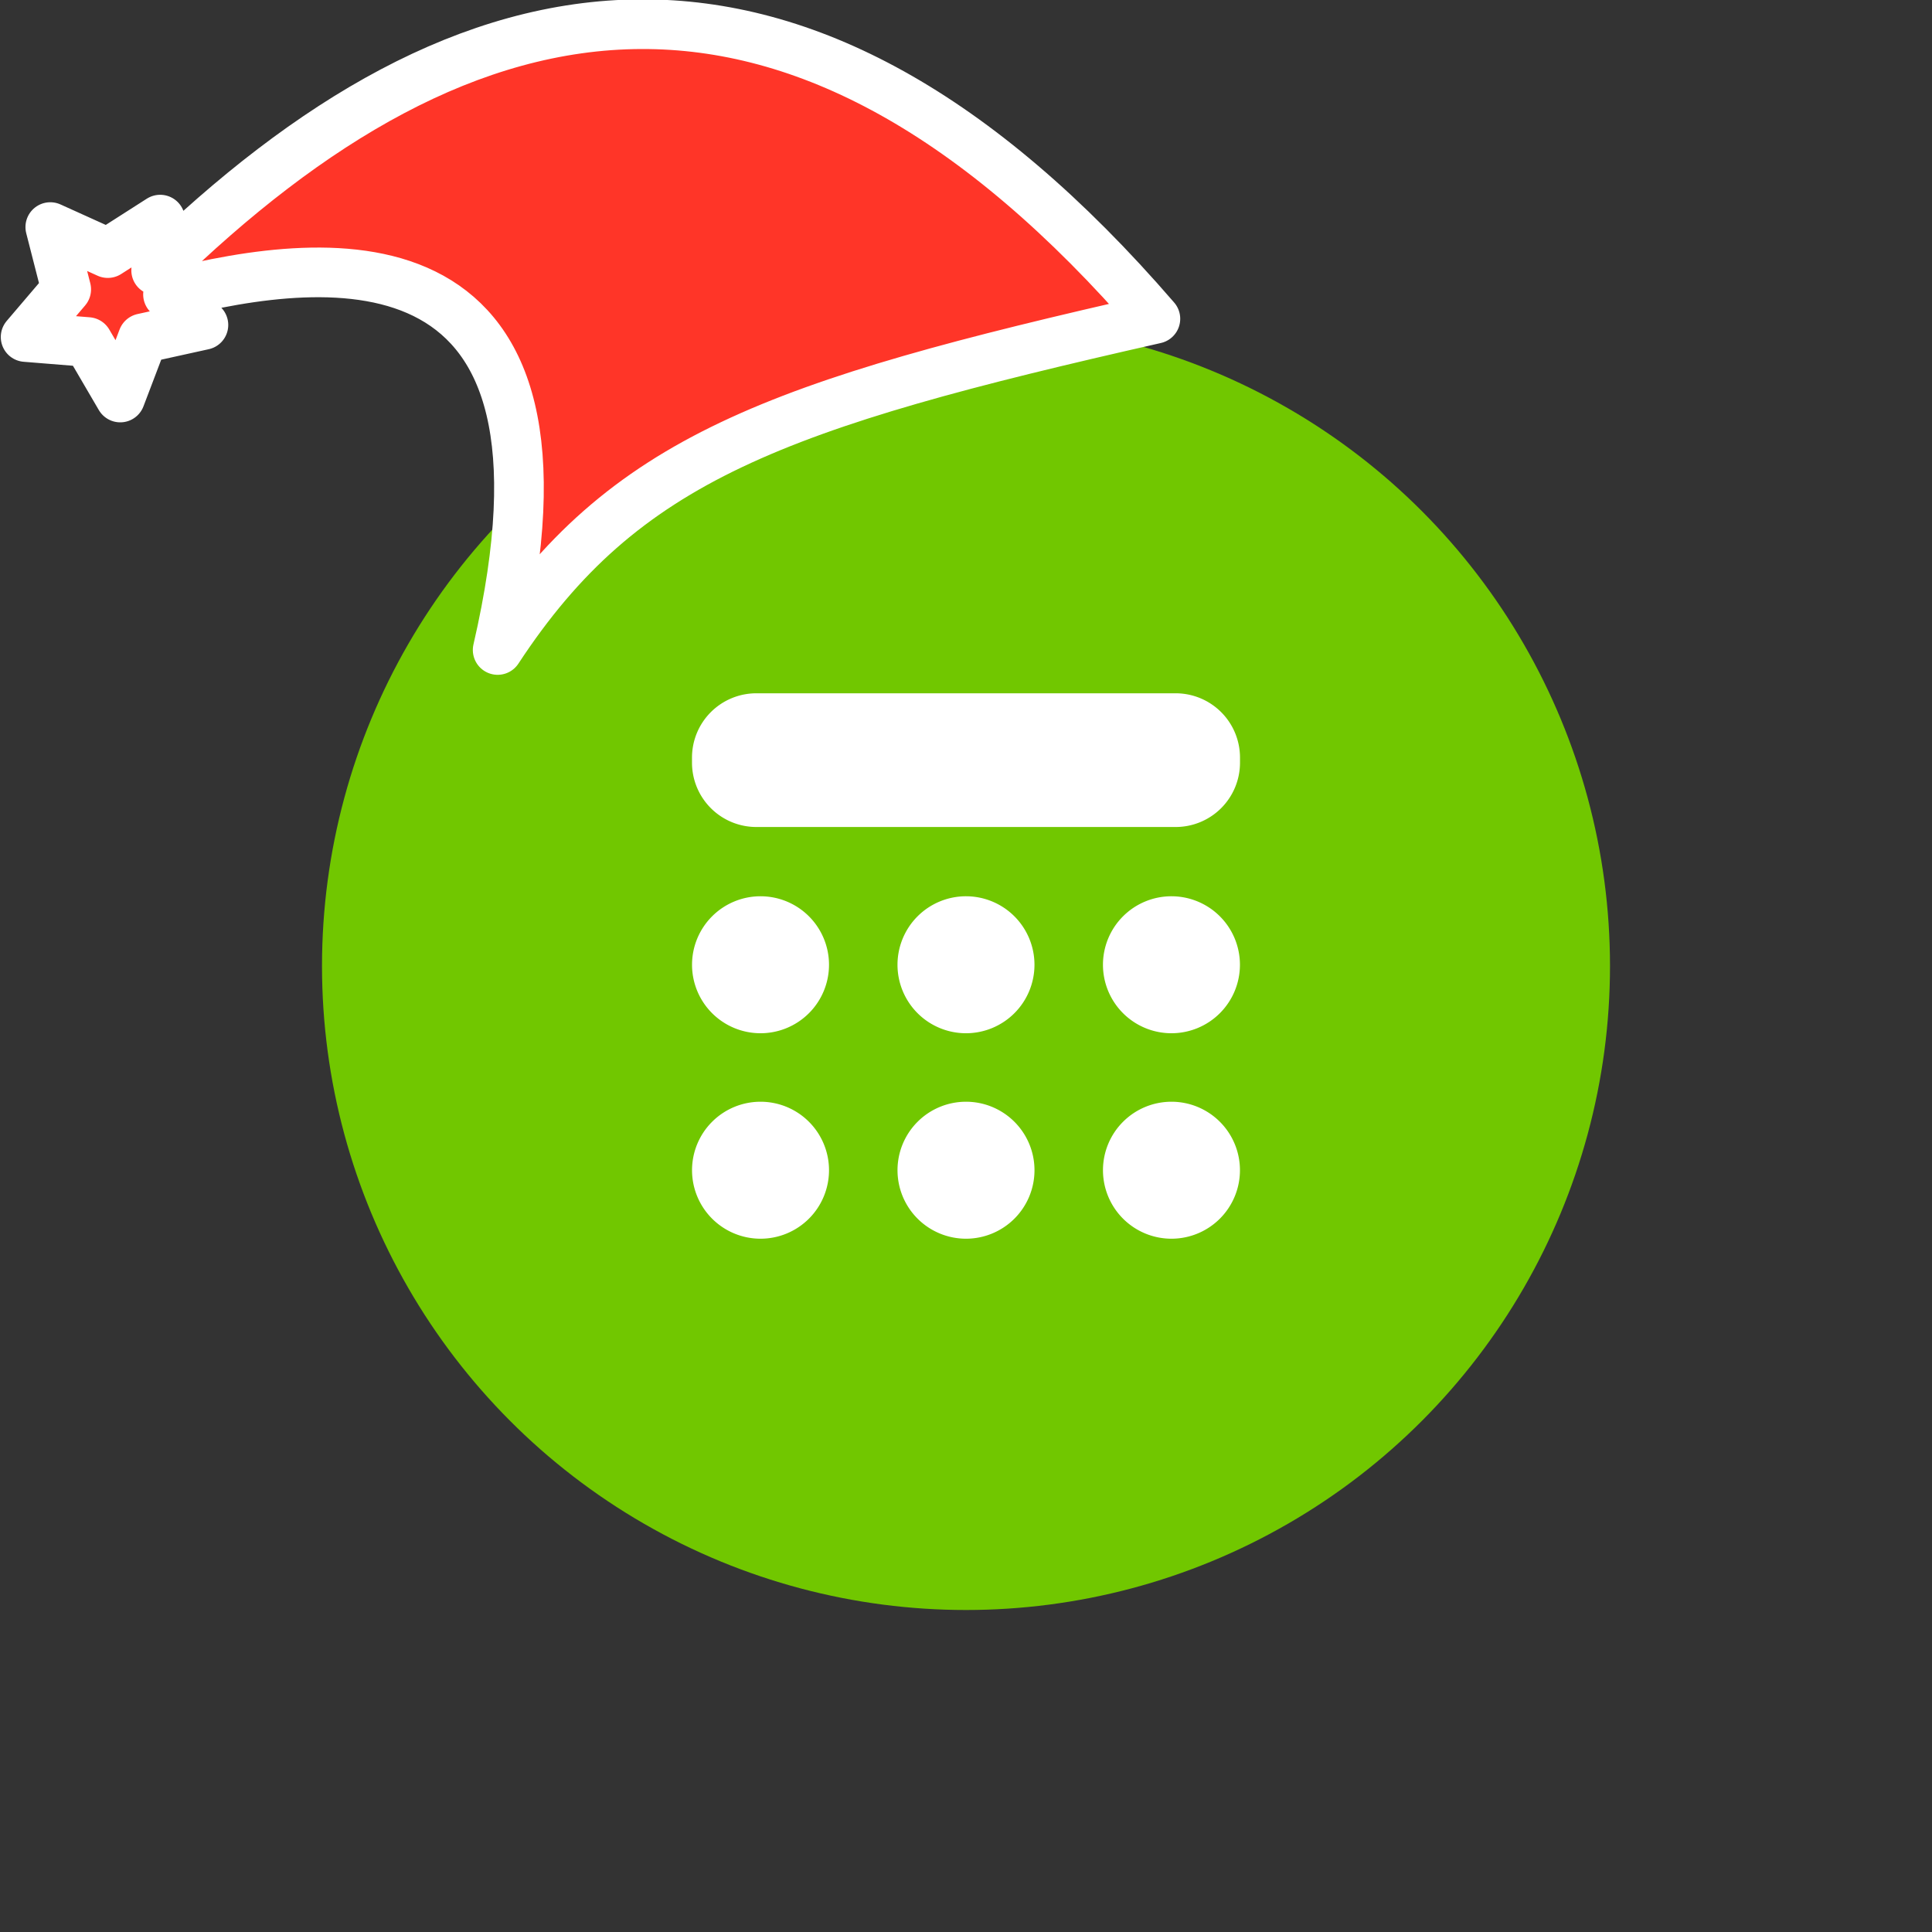 <svg xmlns="http://www.w3.org/2000/svg" viewBox="0 0 1536 1536">
   <rect x="0" y="0" width="1536" height="1536" fill="#333333" stroke="none"/>
   <g id="original" transform="translate(256,256)"><circle cx="512" cy="512" r="512" style="fill:#71c700"/>
   <path d="M512 456.56A54.45 54.45 0 1 1 457.54 511 54.45 54.45 0 0 1 512 456.56Zm0 163.35a54.45 54.45 0 1 1-54.45 54.45A54.45 54.45 0 0 1 512 619.91ZM348.64 456.56A54.45 54.45 0 1 1 294.19 511a54.45 54.45 0 0 1 54.45-54.44Zm0 163.35a54.45 54.45 0 1 1-54.45 54.45 54.45 54.45 0 0 1 54.45-54.45Zm326.71-163.35A54.45 54.45 0 1 1 620.89 511a54.45 54.45 0 0 1 54.46-54.44Zm3.34-161.37H345.31a51.14 51.14 0 0 0-51.15 51.15v4a51.15 51.15 0 0 0 51.15 51.15h333.38a51.15 51.15 0 0 0 51.15-51.15v-4a51.15 51.15 0 0 0-51.16-51.15Zm-3.34 324.72a54.45 54.45 0 1 1-54.45 54.45 54.45 54.45 0 0 1 54.45-54.45Z" style="fill:#fff"/>
</g><g id="hat" transform="rotate(-19.665,2554.589,-1846.277)"><path id="🎅" style="fill:rgb(255, 53, 40);stroke:#ffffff;stroke-width:39.477;stroke-linecap:square;stroke-linejoin:round;stroke-miterlimit:5;stroke-dasharray:none;stroke-opacity:1" d="M 1.389 -777.641 C -126.418 -822.856 -272.881 -794.175 -427.741 -723.171 L -411.151 -760.082 L -459.325 -749.028 L -495.42 -783.898 L -500.164 -732.99 L -543.311 -708.18 L -498.069 -687.773 L -488.639 -637.572 L -455.935 -675.866 L -406.96 -669.648 L -425.318 -701.976 C -290.885 -689.168 -86.609 -639.134 -273.64 -347.587 C -128.154 -457.468 0.386 -456.792 307.394 -419.568 C 228.265 -624.227 123.306 -734.509 1.389 -777.641 z "/></g></svg>
